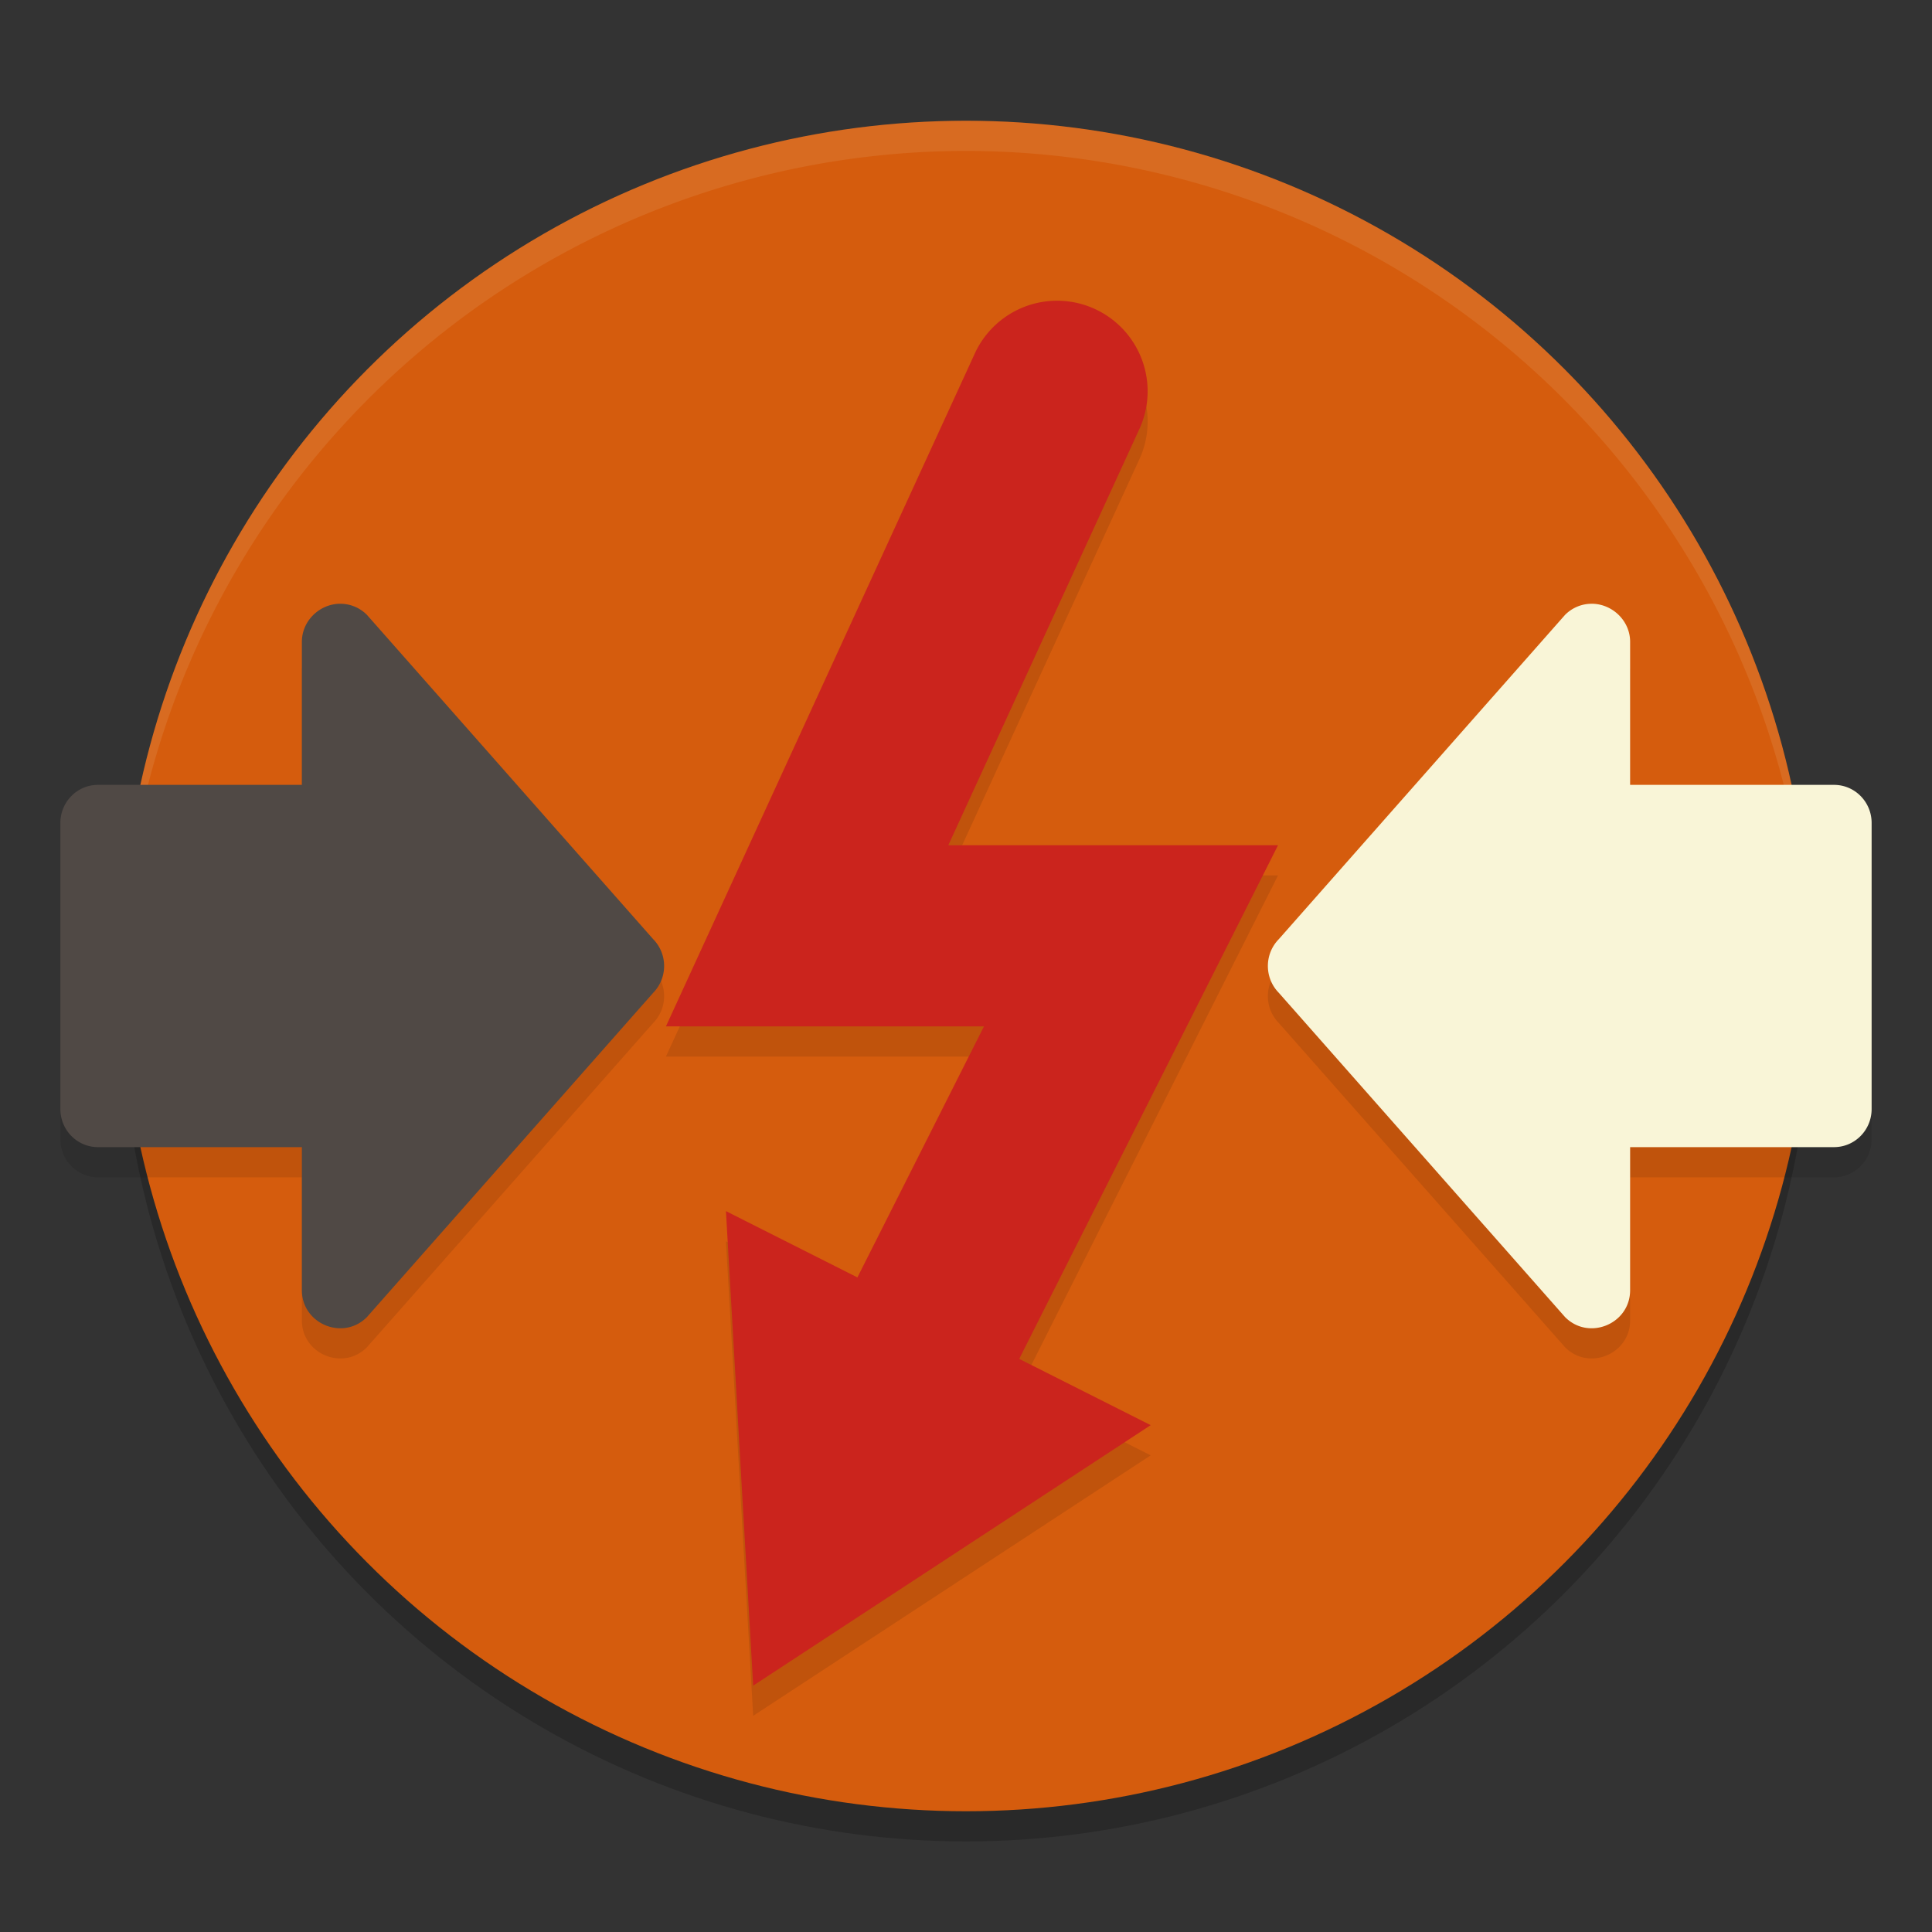 <svg xmlns="http://www.w3.org/2000/svg" width="64" height="64">
    <rect width="100%" height="100%" fill="#333333" stroke="none"/>
    <circle cx="32" cy="33" r="28" opacity=".2"/>
    <circle cx="32" cy="32" r="28" fill="#D55C0D"/>
    <path d="M32 4A28 28 0 0 0 4 32a28 28 0 0 0 .018.492A28 28 0 0 1 32 5a28 28 0 0 1 27.975 27.492A28 28 0 0 0 60 32 28 28 0 0 0 32 4z" opacity=".1" fill="#F9F5D7"/>
    <path d="M11.257 21c-.68.011-1.257.572-1.257 1.26V27H3.244C2.557 27 2 27.565 2 28.26v9.48c0 .695.557 1.26 1.244 1.26H10v4.739c0 1.122 1.372 1.684 2.156.89l9.48-10.739a1.271 1.271 0 0 0 0-1.781l-9.48-10.74a1.237 1.237 0 0 0-.9-.368z" opacity=".1" fill-rule="evenodd"/>
    <path d="M11.257 20c-.68.011-1.257.572-1.257 1.26V26H3.244C2.557 26 2 26.565 2 27.26v9.48c0 .695.557 1.26 1.244 1.26H10v4.739c0 1.122 1.372 1.684 2.156.89l9.48-10.739a1.271 1.271 0 0 0 0-1.781l-9.48-10.74a1.237 1.237 0 0 0-.9-.368z" fill="#504945" fill-rule="evenodd"/>
    <path d="M35.062 10.962a3 3 0 0 0-2.789 1.789L22.06 35h10.535l-4.192 8.316-4.355-2.196.902 15.719 1.235-.809 11.933-7.82-4.355-2.195L42.336 29H31.414l6.312-13.75a3 3 0 0 0-2.664-4.29z" fill-rule="evenodd" opacity=".1"/>
    <path d="M35.062 9.962a3 3 0 0 0-2.789 1.789L22.06 34h10.535l-4.192 8.316-4.355-2.196.902 15.719 1.235-.809 11.933-7.82-4.355-2.195L42.336 28H31.414l6.312-13.75a3 3 0 0 0-2.664-4.288z" fill="#CB241D" fill-rule="evenodd"/>
    <path d="M52.743 21c.68.011 1.257.572 1.257 1.26V27h6.756c.687 0 1.244.565 1.244 1.26v9.48c0 .695-.557 1.26-1.244 1.26H54v4.739c0 1.122-1.372 1.684-2.156.89l-9.48-10.739a1.271 1.271 0 0 1 0-1.781l9.48-10.74c.238-.24.563-.374.9-.368z" opacity=".1" fill-rule="evenodd"/>
    <path d="M52.743 20c.68.011 1.257.572 1.257 1.26V26h6.756c.687 0 1.244.565 1.244 1.26v9.48c0 .695-.557 1.26-1.244 1.26H54v4.739c0 1.122-1.372 1.684-2.156.89l-9.48-10.739a1.271 1.271 0 0 1 0-1.781l9.48-10.74c.238-.24.563-.374.9-.368z" fill="#F9F5D7" fill-rule="evenodd"/>
</svg>
